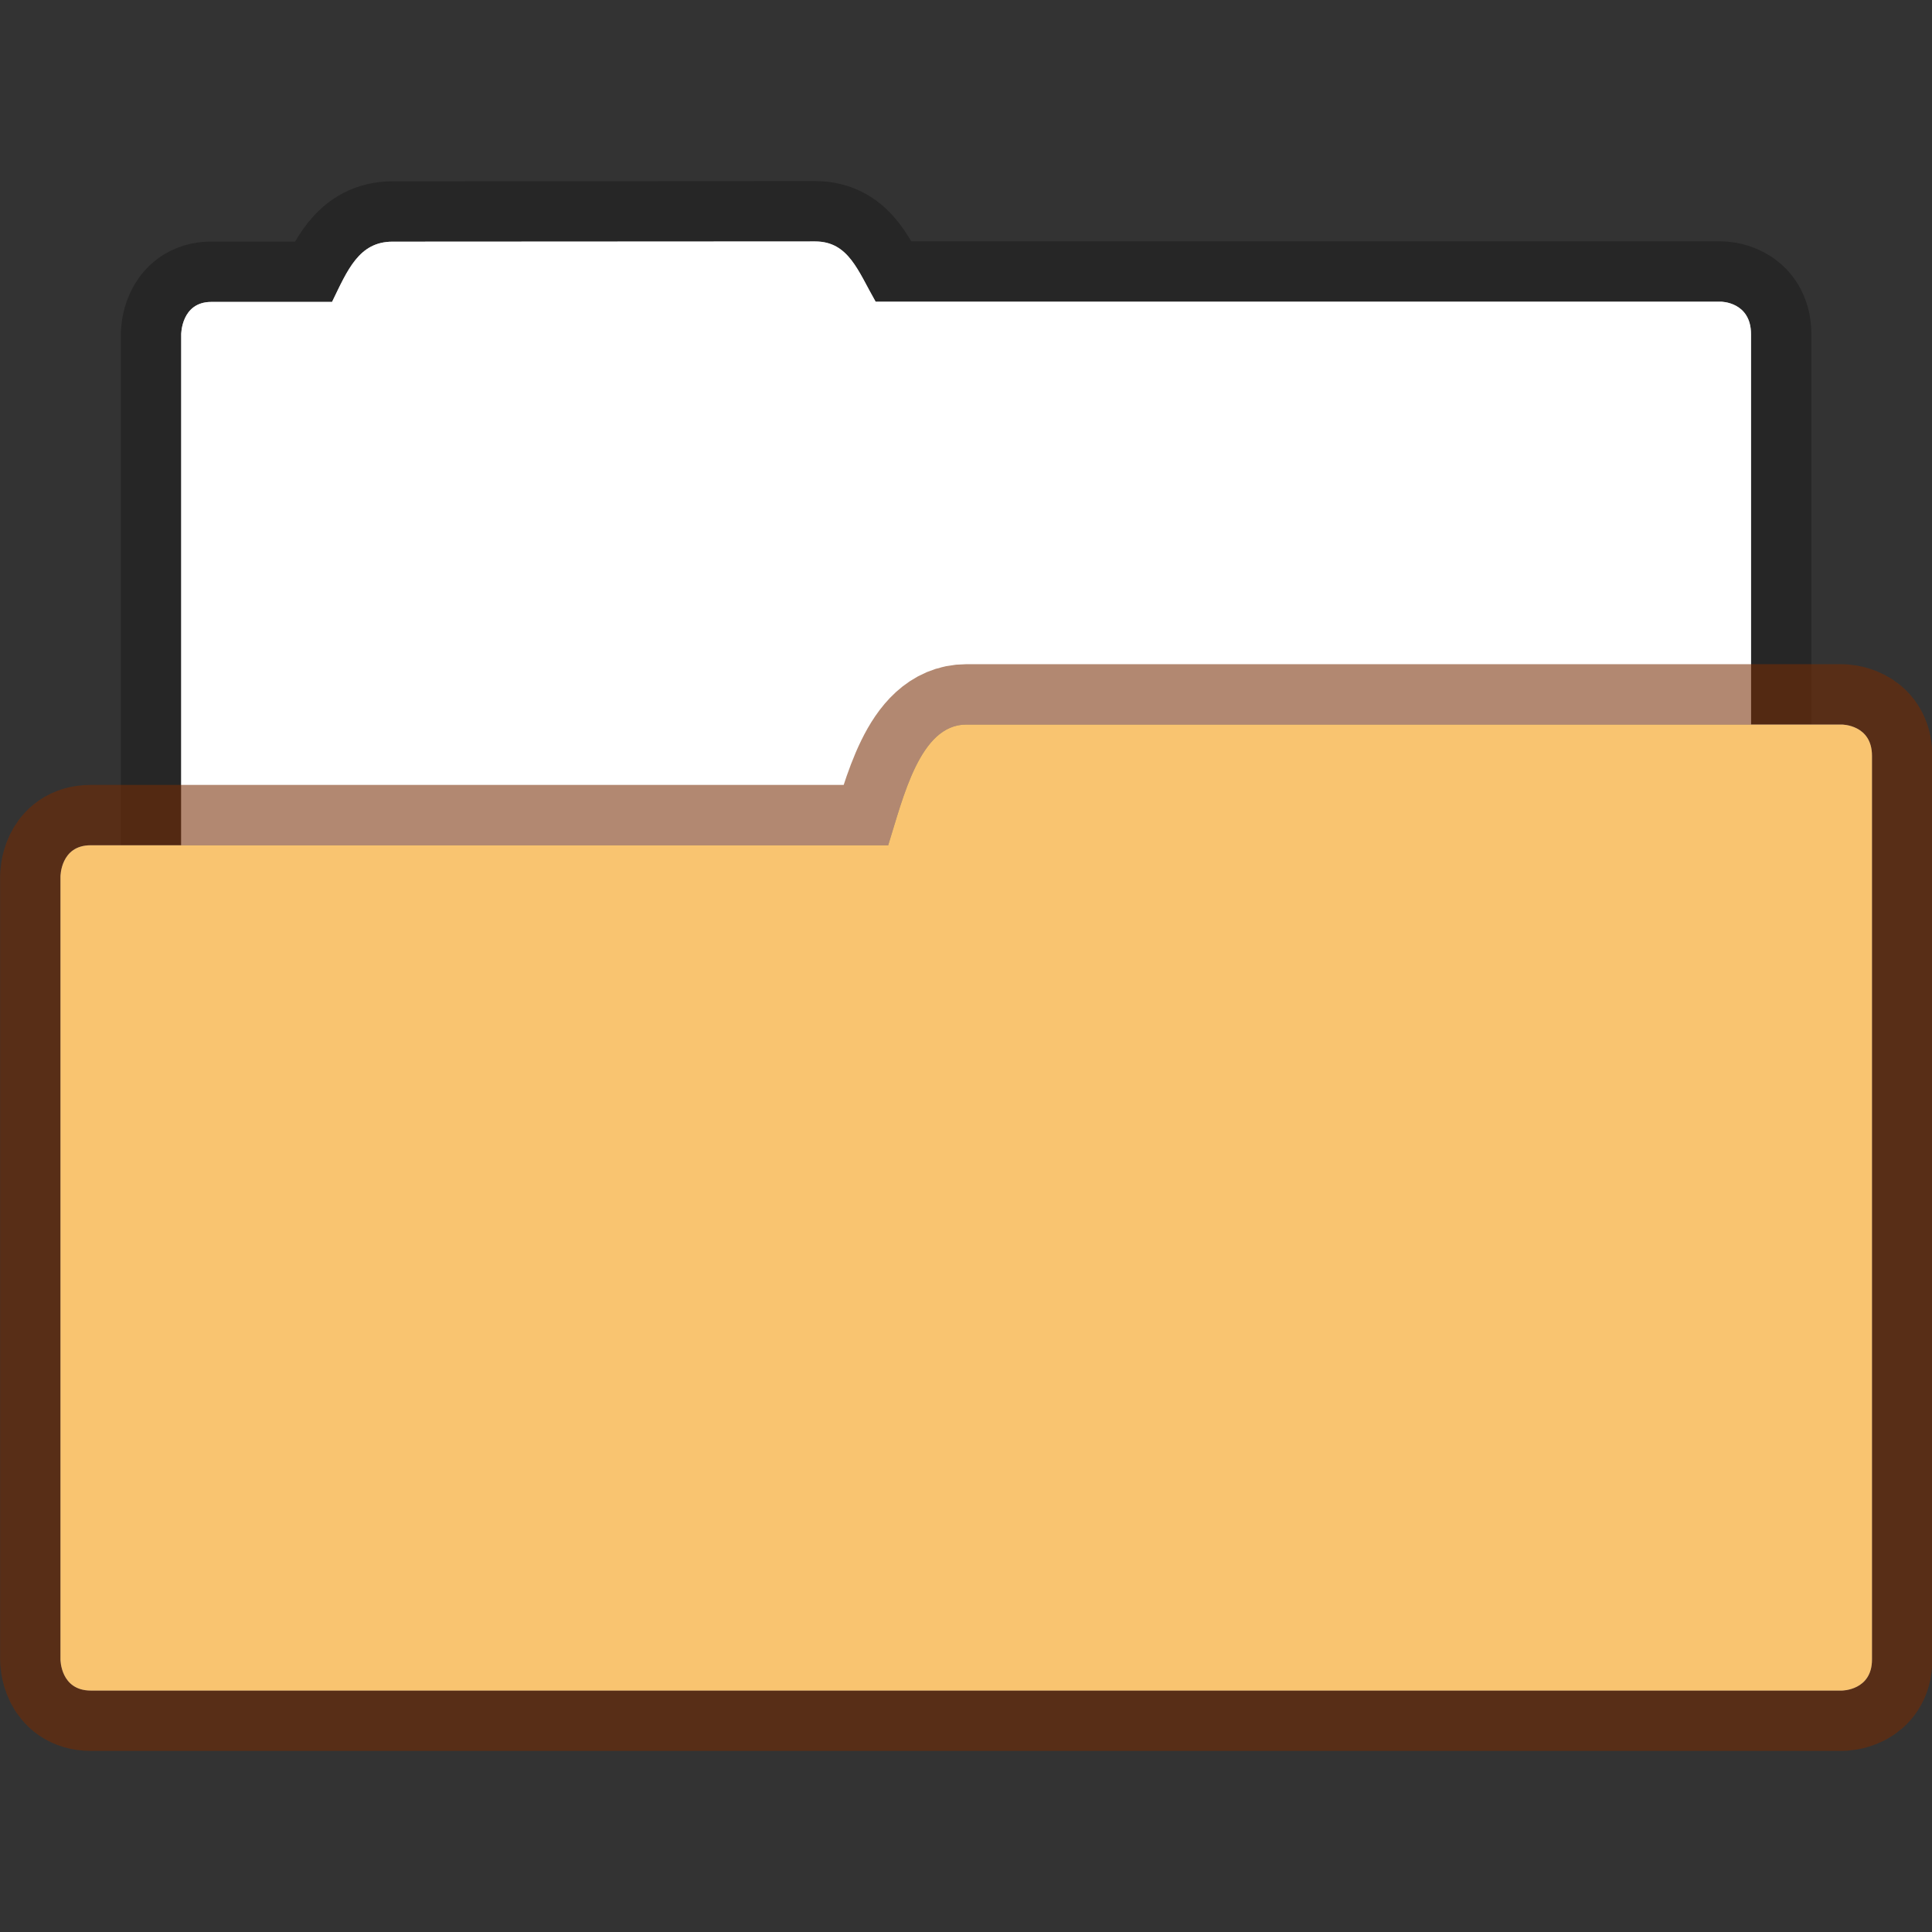 <?xml version="1.0" encoding="UTF-8" standalone="no"?>
<svg
   width="32"
   height="32"
   version="1.1"
   viewBox="0 0 8.466 8.466"
   id="svg245"
   sodipodi:docname="default-folder-open.svg"
   inkscape:version="1.2.2 (b0a8486541, 2022-12-01)"
   xmlns:inkscape="http://www.inkscape.org/namespaces/inkscape"
   xmlns:sodipodi="http://sodipodi.sourceforge.net/DTD/sodipodi-0.dtd"
   xmlns="http://www.w3.org/2000/svg"
   xmlns:svg="http://www.w3.org/2000/svg">
  <rect x="0" y="0" width="8.466" height="8.466" fill="#333333" stroke="none"/>
  <defs
     id="defs249" />
  <sodipodi:namedview
     id="namedview247"
     pagecolor="#ffffff"
     bordercolor="#666666"
     borderopacity="1.0"
     inkscape:showpageshadow="2"
     inkscape:pageopacity="0.0"
     inkscape:pagecheckerboard="0"
     inkscape:deskcolor="#d1d1d1"
     showgrid="false"
     inkscape:zoom="7.375"
     inkscape:cx="9.8305085"
     inkscape:cy="16.067797"
     inkscape:window-width="1920"
     inkscape:window-height="1019"
     inkscape:window-x="0"
     inkscape:window-y="0"
     inkscape:window-maximized="1"
     inkscape:current-layer="svg245" />
  <path
     d="m1.72 1.059c-0.147 0-0.197 0.124-0.265 0.264h-0.529c-0.132 0-0.132 0.142-0.132 0.142v3.012c0 0.158 0.118 0.285 0.265 0.285h6.35c0.146 0 0.264-0.128 0.264-0.285v-3.012c0-0.143-0.132-0.143-0.132-0.143h-3.704c-0.077-0.134-0.118-0.264-0.265-0.264z"
     fill="#e6e6e6"
     stroke="#000"
     stroke-opacity=".255"
     stroke-width=".529"
     style="paint-order:markers stroke fill"
     id="path237" />
  <path
     d="m1.72 1.059c-0.147 0-0.197 0.124-0.265 0.264h-0.529c-0.132 0-0.132 0.142-0.132 0.142v3.012c0 0.158 0.118 0.285 0.265 0.285h6.35c0.146 0 0.264-0.128 0.264-0.285v-3.012c0-0.143-0.132-0.143-0.132-0.143h-3.704c-0.077-0.134-0.118-0.264-0.265-0.264z"
     fill="#fff"
     style="paint-order:markers stroke fill"
     id="path239" />
  <path
     d="m4.234 3.175c-0.203 0-0.276 0.319-0.342 0.529h-3.495c-0.132 0-0.132 0.137-0.132 0.137v3.431s0 0.136 0.133 0.136h7.673s0.132 0 0.132-0.136v-3.96c0-0.137-0.132-0.137-0.132-0.137z"
     fill="#5294e2"
     stroke="#762c02"
     stroke-opacity=".561"
     stroke-width=".529"
     style="paint-order:markers stroke fill"
     id="path241" />
  <path
     d="m4.234 3.175c-0.203 0-0.276 0.319-0.342 0.529h-3.495c-0.132 0-0.132 0.137-0.132 0.137v3.431s0 0.136 0.133 0.136h7.673s0.132 0 0.132-0.136v-3.96c0-0.137-0.132-0.137-0.132-0.137z"
     fill="#fb8441"
     style="paint-order:markers stroke fill;fill:#f9c470;fill-opacity:1"
     id="path243" />
</svg>
